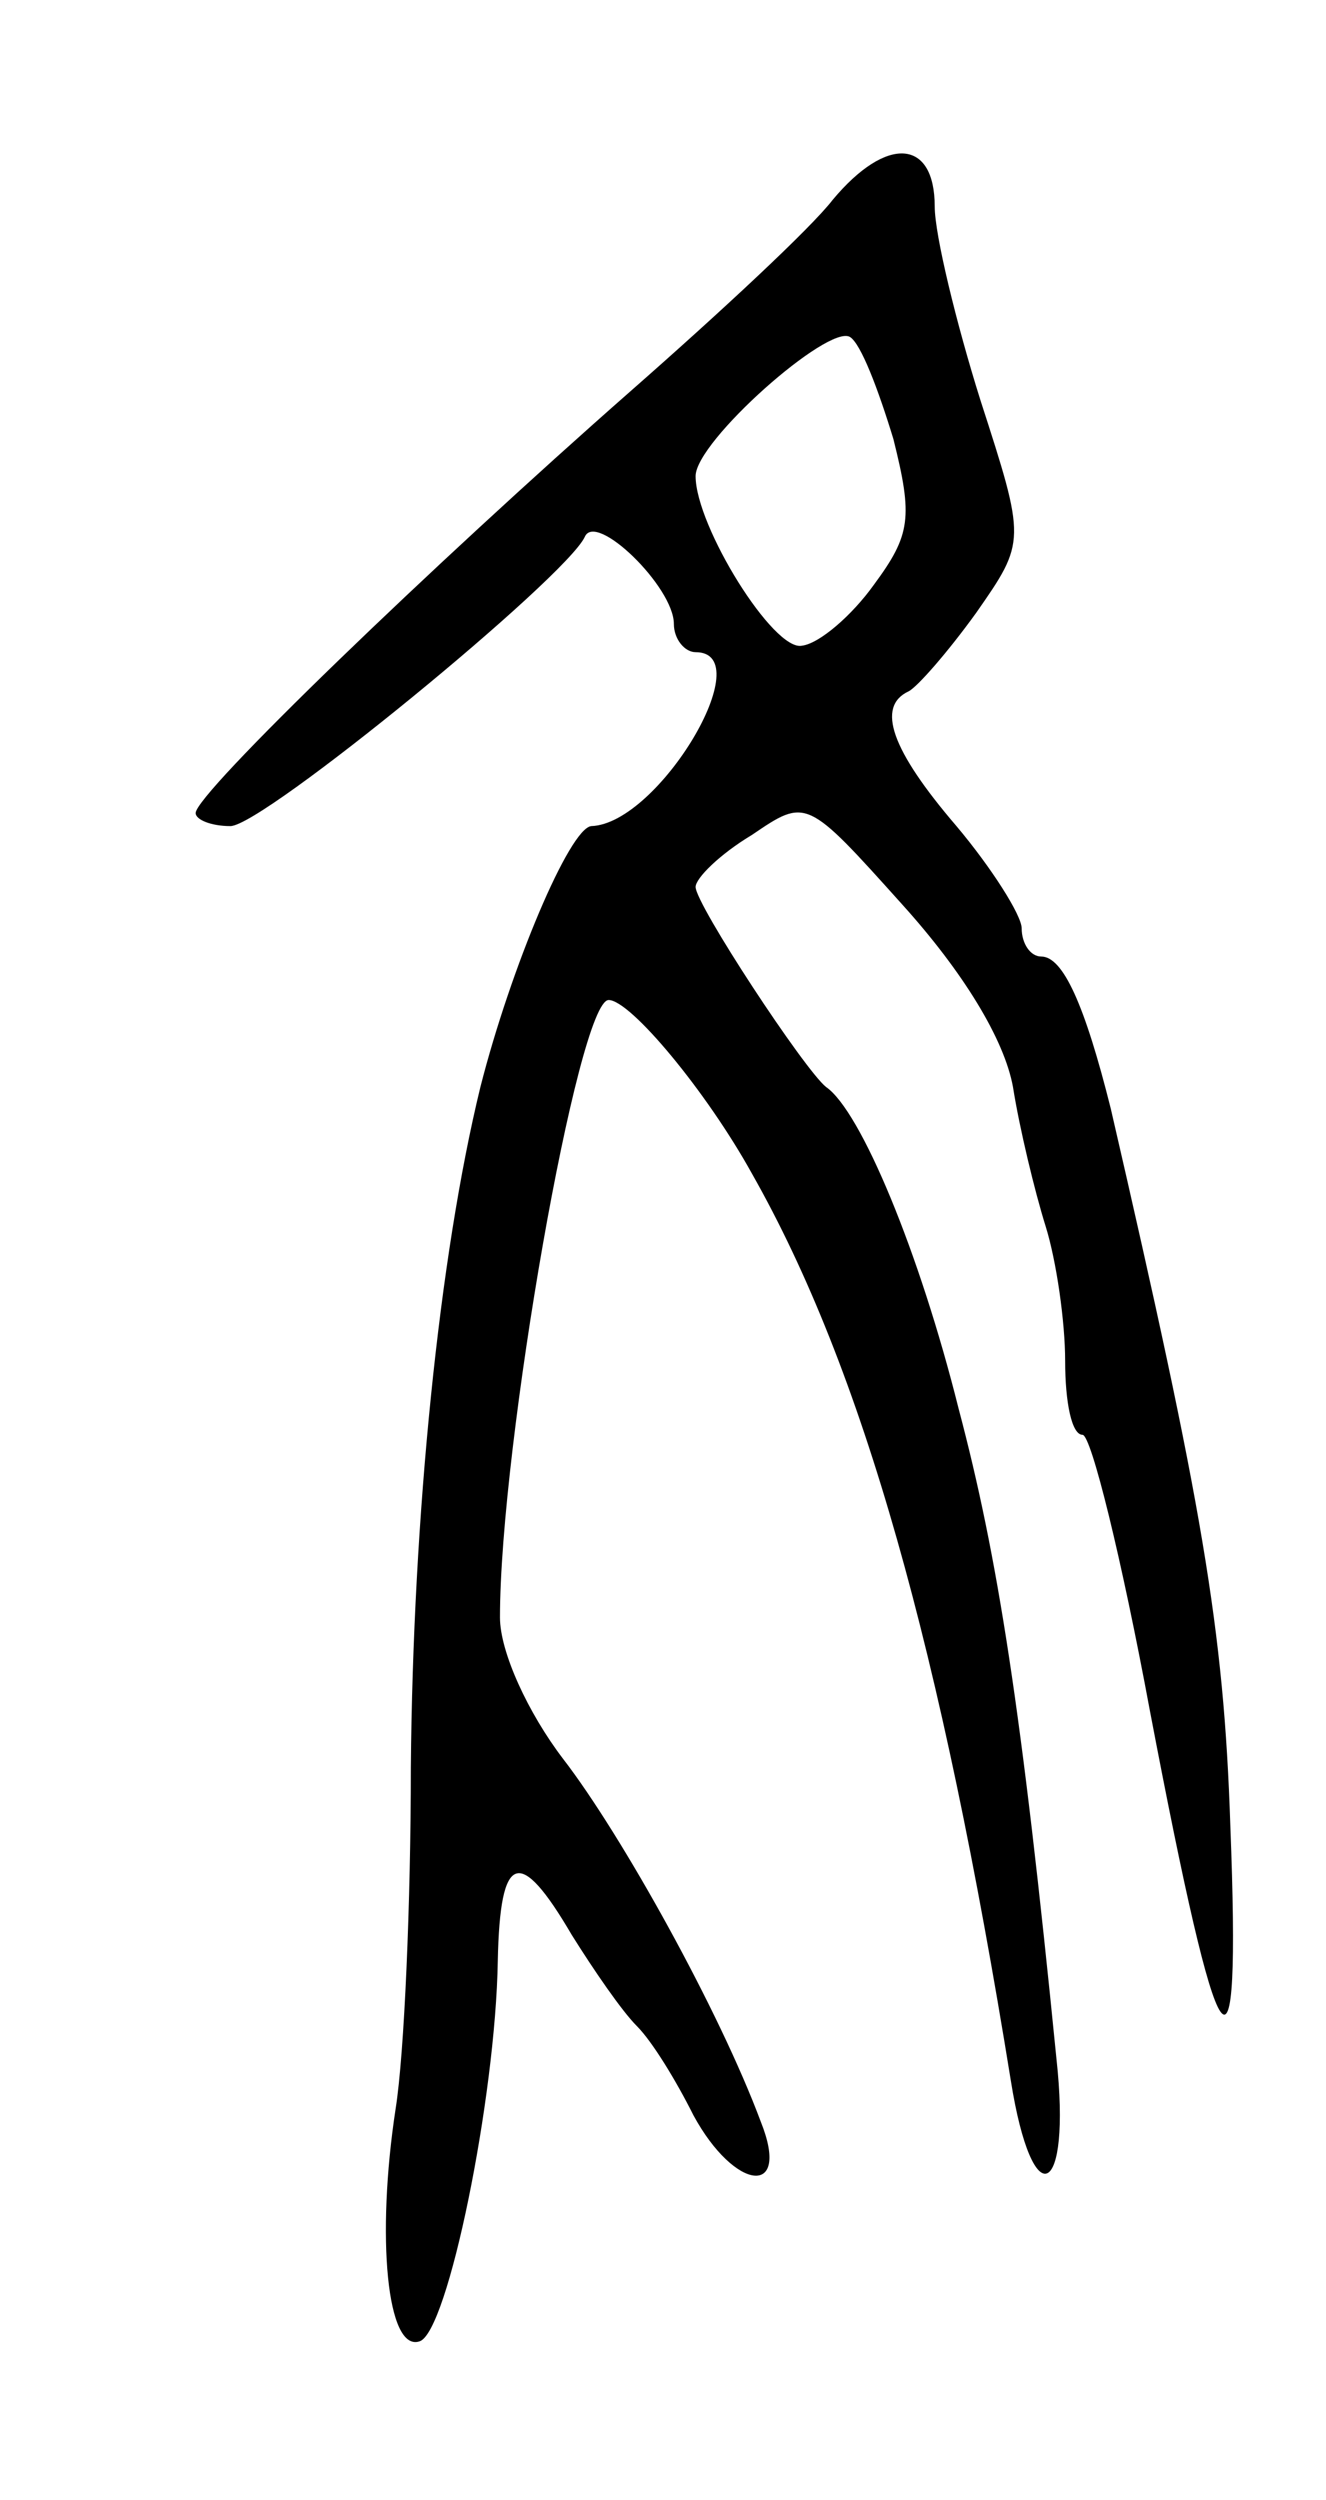 <svg version="1.0" xmlns="http://www.w3.org/2000/svg"
 width="61pt" height="115pt" viewBox="0 0 61 115"
 preserveAspectRatio="xMidYMid meet">
<g transform="translate(0,115) scale(0.1,-0.1)"
fill="#000000" stroke="none">
<path d="M383 1058 c-10 -13 -52 -52 -93 -88 -91 -80 -200 -185 -200 -194 0
-3 7 -6 16 -6 15 0 154 114 163 133 5 12 41 -23 41 -40 0 -7 5 -13 10 -13 30
0 -17 -79 -48 -80 -10 -1 -37 -65 -51 -120 -19 -78 -31 -197 -32 -313 0 -62
-3 -132 -7 -157 -9 -59 -4 -112 11 -107 13 4 35 112 36 175 1 50 10 53 34 12
10 -16 23 -35 30 -42 7 -7 18 -25 26 -41 19 -35 45 -38 31 -3 -19 51 -64 132
-91 167 -16 21 -29 49 -29 65 0 79 36 284 50 284 10 0 45 -42 66 -80 51 -90
87 -219 119 -417 10 -63 28 -54 21 10 -16 161 -27 231 -45 299 -18 72 -45 137
-61 148 -10 8 -60 84 -60 92 0 4 11 15 26 24 25 17 25 17 69 -32 28 -31 47
-62 51 -84 3 -19 10 -48 15 -64 5 -16 9 -44 9 -62 0 -19 3 -34 8 -34 4 0 18
-57 31 -127 32 -168 42 -183 37 -53 -3 91 -13 148 -55 330 -12 48 -22 70 -32
70 -5 0 -9 6 -9 13 0 6 -14 28 -30 47 -30 35 -37 55 -22 62 4 2 18 18 31 36
23 33 23 33 2 98 -11 35 -21 76 -21 89 0 31 -22 33 -47 3z m28 -110 c9 -36 8
-44 -9 -67 -10 -14 -25 -27 -33 -28 -13 -3 -49 55 -49 78 0 16 61 70 71 64 5
-3 13 -24 20 -47z"/>
</g>
</svg>
